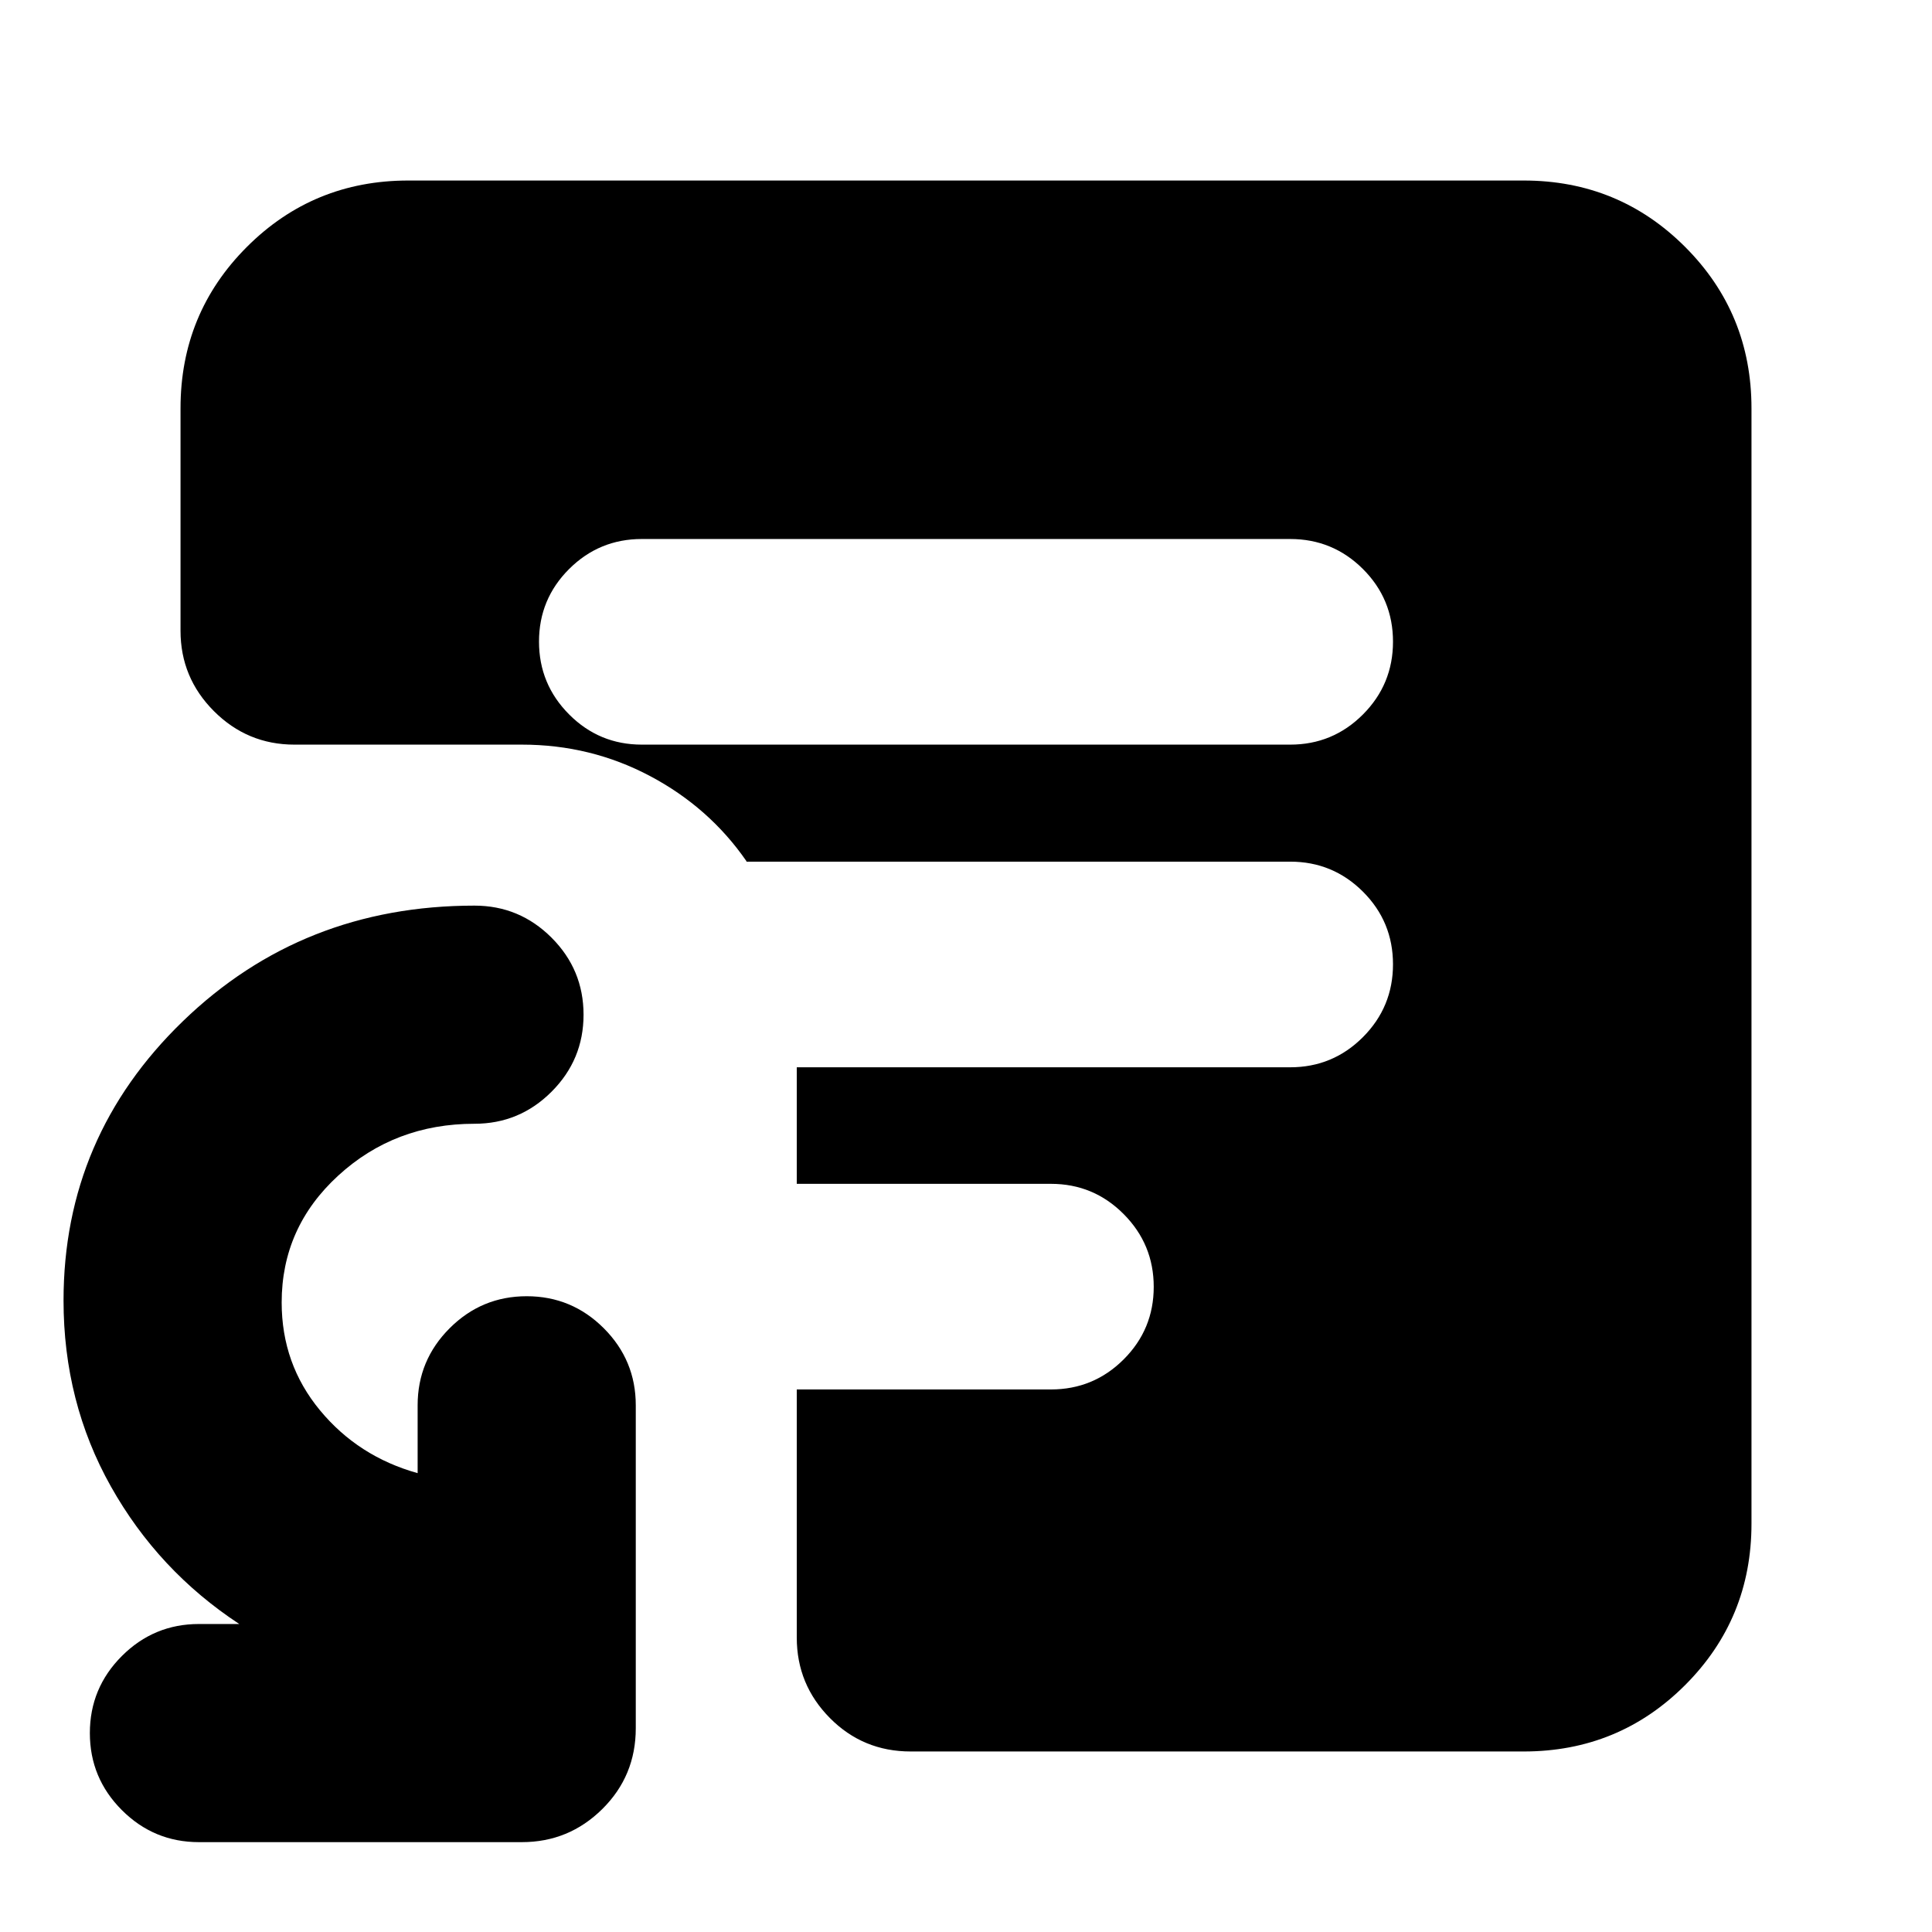 <svg xmlns="http://www.w3.org/2000/svg" height="24" viewBox="0 -960 960 960" width="24"><path d="M318.91-590h322.18q21.18 0 36.13-14.97 14.95-14.97 14.95-36.18 0-21.22-14.95-36.12-14.95-14.9-36.13-14.9H318.91q-21.18 0-36.13 14.92-14.95 14.92-14.95 36.06 0 21.15 14.95 36.17Q297.73-590 318.91-590ZM452.5-89.7q-23.67 0-40.13-16.62t-16.46-39.96v-123.31H522.2q21.18 0 36.13-14.92 14.95-14.92 14.95-36.06 0-21.15-14.95-36.17-14.95-15.02-36.13-15.02H395.91v-57.91h245.18q21.18 0 36.13-14.97 14.95-14.97 14.95-36.19 0-21.21-14.95-36.12-14.95-14.9-36.13-14.9H370.91v-.24q-18.48-26.71-47.93-42.31-29.46-15.6-63.65-15.6H146.28q-23.34 0-39.96-16.62-16.62-16.63-16.62-39.97v-110.54q0-47.2 32.98-80.19 32.99-32.98 80.19-32.98h554.26q47.2 0 80.19 32.98 32.98 32.99 32.98 80.19v554.26q0 47.2-32.98 80.19-32.99 32.98-80.19 32.98H452.5ZM98.85-44.65q-22.38 0-38.29-15.91T44.65-98.85q0-22.38 15.91-38.29 15.91-15.9 38.29-15.9h20.04q-40.28-26.48-63.8-68.36-23.52-41.88-23.52-92.4 0-81.42 59.35-138.81Q150.28-510 235.76-510q22.38 0 38.29 15.91 15.91 15.9 15.91 38.29 0 22.38-15.91 38.28-15.91 15.91-38.29 15.91-39.59 0-67.69 25.76-28.11 25.76-28.11 63.05 0 30.55 19.02 53.55Q178-236.24 207.52-228v-33.72q0-22.38 15.91-38.29 15.9-15.9 38.29-15.9 22.38 0 38.29 15.9 15.9 15.91 15.9 38.29v160.48q0 23.67-16.62 40.13t-39.96 16.46H98.85Z"/></svg>